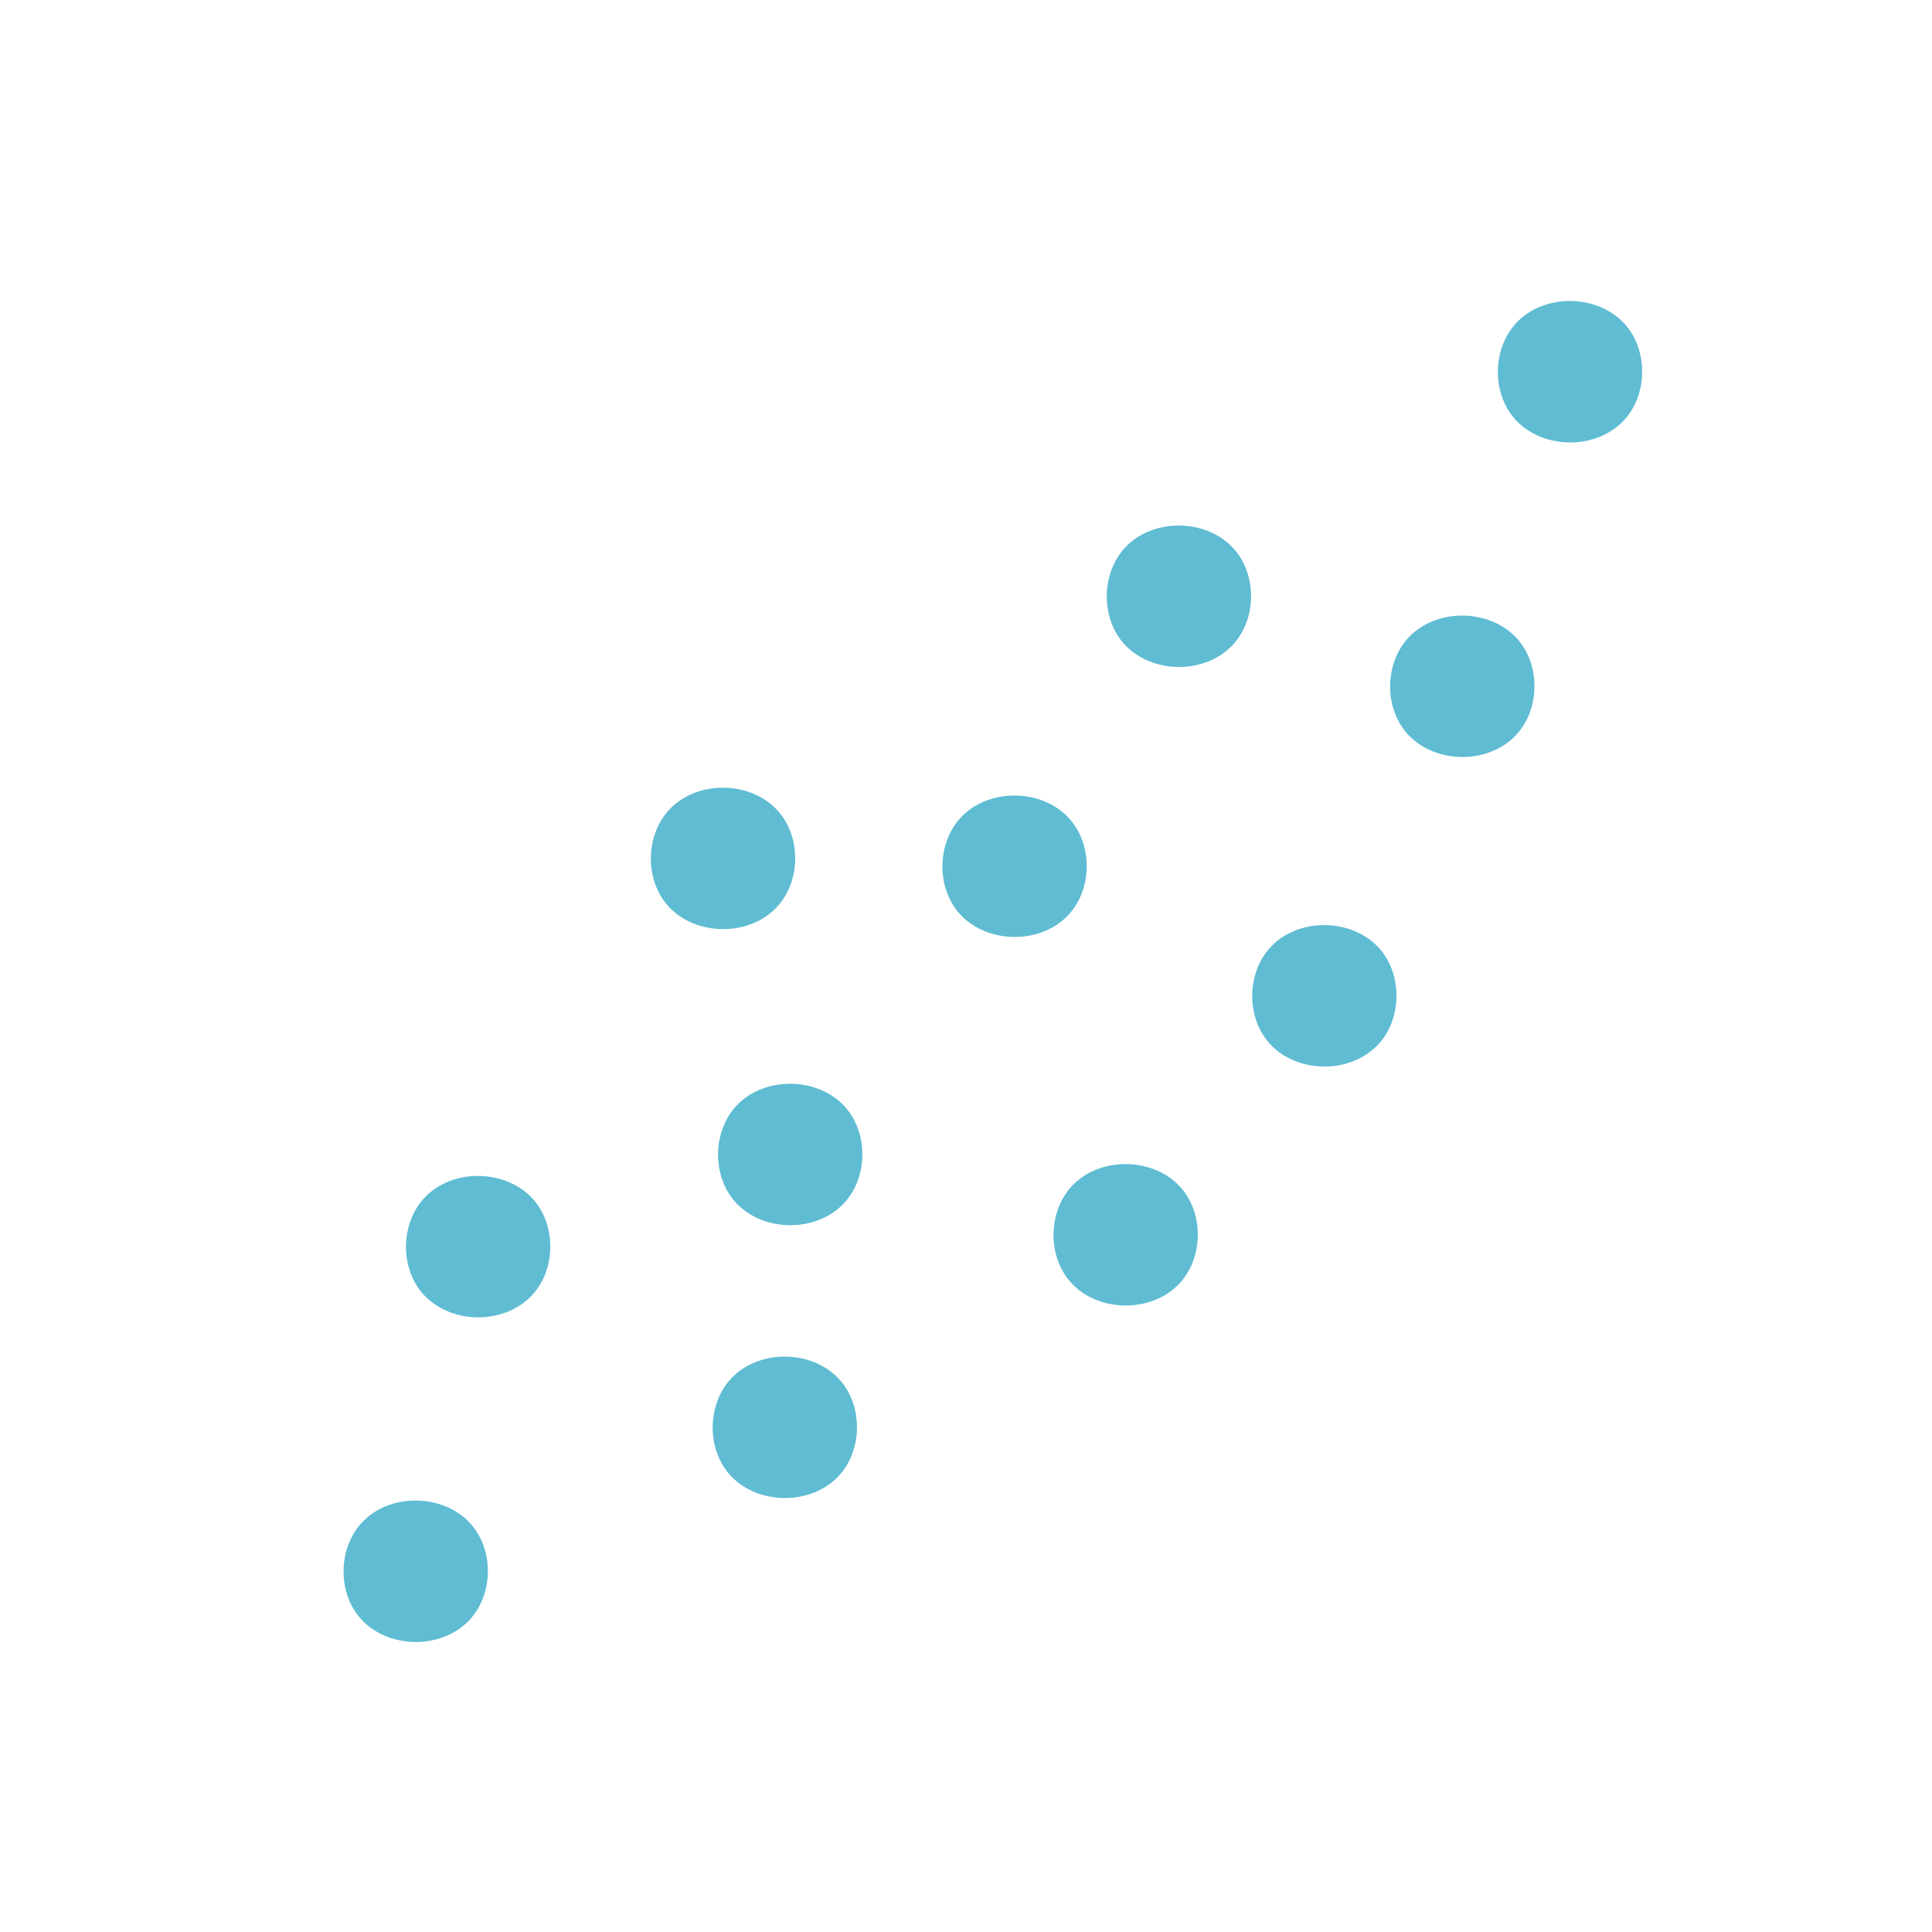 <?xml version="1.0" encoding="UTF-8" standalone="no"?>
<!-- Created with Inkscape (http://www.inkscape.org/) -->

<svg
   xmlns:dc="http://purl.org/dc/elements/1.1/"
   xmlns:cc="http://creativecommons.org/ns#"
   xmlns:rdf="http://www.w3.org/1999/02/22-rdf-syntax-ns#"
   xmlns:svg="http://www.w3.org/2000/svg"
   xmlns="http://www.w3.org/2000/svg"
   xmlns:sodipodi="http://sodipodi.sourceforge.net/DTD/sodipodi-0.dtd"
   xmlns:inkscape="http://www.inkscape.org/namespaces/inkscape"
   width="32px"
   height="32px"
   id="svg2985"
   version="1.1"
   inkscape:version="0.91 r13725"
   sodipodi:docname="scatter_icon_32x32.svg"
   inkscape:export-filename="C:\Users\adminIS\Desktop\LABPro\PX1602 - NanchiPlot\NanchiPlot\nanchi\img\scatter_icon_32x32.png"
   inkscape:export-xdpi="90"
   inkscape:export-ydpi="90">
  <defs
     id="defs2987">
    <inkscape:path-effect
       effect="skeletal"
       id="path-effect3504"
       is_visible="true"
       pattern="m 53.777,25.351 1,0"
       copytype="single_stretched"
       prop_scale="1"
       scale_y_rel="false"
       spacing="0"
       normal_offset="0"
       tang_offset="0"
       prop_units="false"
       vertical_pattern="false"
       fuse_tolerance="0" />
    <inkscape:path-effect
       effect="skeletal"
       id="path-effect3302"
       is_visible="true"
       pattern="M 0,0 1,0"
       copytype="single_stretched"
       prop_scale="1"
       scale_y_rel="false"
       spacing="0"
       normal_offset="0"
       tang_offset="0"
       prop_units="false"
       vertical_pattern="false"
       fuse_tolerance="0" />
    <inkscape:path-effect
       effect="skeletal"
       id="path-effect3254"
       is_visible="true"
       pattern="M 0,0 1,0"
       copytype="single_stretched"
       prop_scale="1"
       scale_y_rel="false"
       spacing="0"
       normal_offset="0"
       tang_offset="0"
       prop_units="false"
       vertical_pattern="false"
       fuse_tolerance="0" />
    <inkscape:path-effect
       effect="skeletal"
       id="path-effect3244"
       is_visible="true"
       pattern="M 0,0 1,0"
       copytype="single_stretched"
       prop_scale="1"
       scale_y_rel="false"
       spacing="0"
       normal_offset="0"
       tang_offset="0"
       prop_units="false"
       vertical_pattern="false"
       fuse_tolerance="0" />
    <inkscape:path-effect
       effect="skeletal"
       id="path-effect3209"
       is_visible="true"
       pattern="m 0.5,13.746 c 0.004,-0.013 0.008,-0.027 0.012,-0.04 0.011,-0.037 0.022,-0.074 0.033,-0.11 10e-9,0 10e-9,0 2e-8,0 0,0 10e-9,0 10e-9,0 0.042,-0.138 0.086,-0.276 0.13,-0.414 0,0 0,0 0,0 1e-8,0 1e-8,0 2e-8,0 0.042,-0.13 0.084,-0.26 0.127,-0.39 0.105,-0.316 0.214,-0.632 0.326,-0.946 0.015,-0.043 0.031,-0.087 0.047,-0.13 0.097,-0.27 0.197,-0.54 0.298,-0.809 C 1.591,10.596 1.712,10.286 1.837,9.977 1.962,9.667 2.09,9.36 2.223,9.054 2.355,8.748 2.491,8.444 2.632,8.141 2.762,7.86 2.896,7.58 3.034,7.302 3.045,7.281 3.055,7.261 3.065,7.24 3.214,6.942 3.366,6.645 3.524,6.35 3.682,6.056 3.846,5.764 4.016,5.477 4.186,5.19 4.362,4.907 4.547,4.629 4.732,4.352 4.924,4.081 5.126,3.816 5.329,3.552 5.54,3.295 5.762,3.047 5.795,3.011 5.827,2.975 5.86,2.939 6.053,2.729 6.258,2.524 6.475,2.331 6.729,2.104 6.998,1.894 7.281,1.713 7.564,1.532 7.861,1.379 8.168,1.267 8.476,1.156 8.794,1.084 9.122,1.066 c 0.102,-0.006 0.205,-0.006 0.308,-0.001 0.229,0.011 0.457,0.055 0.674,0.129 0.298,0.102 0.577,0.262 0.813,0.471 0.013,0.012 0.026,0.024 0.039,0.035 0.245,0.226 0.447,0.492 0.618,0.779 0.12,0.201 0.226,0.413 0.32,0.627 0.04,0.091 0.078,0.182 0.115,0.274 0.124,0.309 0.231,0.623 0.326,0.942 0.095,0.319 0.177,0.642 0.251,0.967 0.074,0.325 0.141,0.653 0.205,0.981 0.064,0.328 0.124,0.657 0.186,0.985 0.008,0.042 0.016,0.083 0.024,0.125 0.054,0.286 0.107,0.573 0.161,0.859 0.062,0.329 0.127,0.657 0.198,0.983 0.071,0.326 0.149,0.651 0.239,0.971 0.09,0.32 0.192,0.637 0.31,0.947 0.062,0.162 0.128,0.322 0.199,0.481 0.065,0.146 0.136,0.29 0.214,0.43 0.162,0.293 0.353,0.569 0.586,0.805 0.057,0.058 0.116,0.113 0.179,0.165 0.192,0.163 0.412,0.291 0.647,0.381 0.268,0.103 0.554,0.158 0.842,0.161 0.046,4.89e-4 0.092,-1.58e-4 0.138,-0.002 0.332,-0.013 0.661,-0.083 0.974,-0.198 0.254,-0.093 0.498,-0.215 0.727,-0.359 0.054,-0.034 0.106,-0.068 0.158,-0.104 0.275,-0.188 0.529,-0.404 0.768,-0.637 0.238,-0.233 0.46,-0.485 0.668,-0.745 0.005,-0.007 0.011,-0.014 0.016,-0.02 0.202,-0.254 0.393,-0.516 0.575,-0.784 0.186,-0.276 0.362,-0.558 0.529,-0.846 0.167,-0.288 0.325,-0.582 0.476,-0.88 0.151,-0.298 0.294,-0.6 0.432,-0.904 0.138,-0.304 0.27,-0.612 0.397,-0.92 0.037,-0.088 0.073,-0.177 0.109,-0.266 0.089,-0.22 0.176,-0.442 0.261,-0.664 0.119,-0.311 0.234,-0.624 0.344,-0.939 0.111,-0.314 0.217,-0.63 0.32,-0.947 0.103,-0.317 0.202,-0.635 0.298,-0.955 0.096,-0.319 0.188,-0.64 0.278,-0.961 0.014,-0.05 0.028,-0.101 0.042,-0.151 0.075,-0.271 0.147,-0.543 0.217,-0.815 0.061,-0.237 0.12,-0.475 0.176,-0.713 0.021,-0.086 0.041,-0.172 0.061,-0.259"
       copytype="repeated"
       prop_scale="10"
       scale_y_rel="false"
       spacing="0"
       normal_offset="0"
       tang_offset="0"
       prop_units="false"
       vertical_pattern="false"
       fuse_tolerance="0" />
    <inkscape:path-effect
       effect="skeletal"
       id="path-effect3019"
       is_visible="true"
       pattern="M 0,0 1,0"
       copytype="repeated"
       prop_scale="1"
       scale_y_rel="false"
       spacing="0"
       normal_offset="0"
       tang_offset="0"
       prop_units="false"
       vertical_pattern="false"
       fuse_tolerance="0" />
    <inkscape:path-effect
       effect="skeletal"
       id="path-effect3017"
       is_visible="true"
       pattern="M 0,0 1,0"
       copytype="repeated"
       prop_scale="1"
       scale_y_rel="false"
       spacing="0"
       normal_offset="0"
       tang_offset="0"
       prop_units="false"
       vertical_pattern="false"
       fuse_tolerance="0" />
    <inkscape:path-effect
       effect="skeletal"
       id="path-effect3504-7"
       is_visible="true"
       pattern="m 37.562,50.562 1,0"
       copytype="single_stretched"
       prop_scale="1"
       scale_y_rel="false"
       spacing="0"
       normal_offset="0"
       tang_offset="0"
       prop_units="false"
       vertical_pattern="false"
       fuse_tolerance="0" />
    <inkscape:path-effect
       effect="skeletal"
       id="path-effect3504-0"
       is_visible="true"
       pattern="m 60.516,18.998 1,0"
       copytype="single_stretched"
       prop_scale="1"
       scale_y_rel="false"
       spacing="0"
       normal_offset="0"
       tang_offset="0"
       prop_units="false"
       vertical_pattern="false"
       fuse_tolerance="0" />
    <inkscape:path-effect
       effect="skeletal"
       id="path-effect3504-4"
       is_visible="true"
       pattern="m 45.062,52.812 1,0"
       copytype="single_stretched"
       prop_scale="1"
       scale_y_rel="false"
       spacing="0"
       normal_offset="0"
       tang_offset="0"
       prop_units="false"
       vertical_pattern="false"
       fuse_tolerance="0" />
    <inkscape:path-effect
       effect="skeletal"
       id="path-effect3504-8"
       is_visible="true"
       pattern="m 34.437,50.312 1,0"
       copytype="single_stretched"
       prop_scale="1"
       scale_y_rel="false"
       spacing="0"
       normal_offset="0"
       tang_offset="0"
       prop_units="false"
       vertical_pattern="false"
       fuse_tolerance="0" />
    <inkscape:path-effect
       effect="skeletal"
       id="path-effect3504-45"
       is_visible="true"
       pattern="m 86.187,24.812 1,0"
       copytype="single_stretched"
       prop_scale="1"
       scale_y_rel="false"
       spacing="0"
       normal_offset="0"
       tang_offset="0"
       prop_units="false"
       vertical_pattern="false"
       fuse_tolerance="0" />
    <inkscape:path-effect
       effect="skeletal"
       id="path-effect3504-1"
       is_visible="true"
       pattern="m 61.217,23.392 1,0"
       copytype="single_stretched"
       prop_scale="1"
       scale_y_rel="false"
       spacing="0"
       normal_offset="0"
       tang_offset="0"
       prop_units="false"
       vertical_pattern="false"
       fuse_tolerance="0" />
    <inkscape:path-effect
       effect="skeletal"
       id="path-effect3504-11"
       is_visible="true"
       pattern="m 59.39,14.105 1,0"
       copytype="single_stretched"
       prop_scale="1"
       scale_y_rel="false"
       spacing="0"
       normal_offset="0"
       tang_offset="0"
       prop_units="false"
       vertical_pattern="false"
       fuse_tolerance="0" />
    <inkscape:path-effect
       effect="skeletal"
       id="path-effect3504-76"
       is_visible="true"
       pattern="m 54.967,20.392 1,0"
       copytype="single_stretched"
       prop_scale="1"
       scale_y_rel="false"
       spacing="0"
       normal_offset="0"
       tang_offset="0"
       prop_units="false"
       vertical_pattern="false"
       fuse_tolerance="0" />
    <inkscape:path-effect
       effect="skeletal"
       id="path-effect3504-42"
       is_visible="true"
       pattern="m 81.562,37.812 1,0"
       copytype="single_stretched"
       prop_scale="1"
       scale_y_rel="false"
       spacing="0"
       normal_offset="0"
       tang_offset="0"
       prop_units="false"
       vertical_pattern="false"
       fuse_tolerance="0" />
    <inkscape:path-effect
       effect="skeletal"
       id="path-effect3504-2"
       is_visible="true"
       pattern="m 37.937,57.187 1,0"
       copytype="single_stretched"
       prop_scale="1"
       scale_y_rel="false"
       spacing="0"
       normal_offset="0"
       tang_offset="0"
       prop_units="false"
       vertical_pattern="false"
       fuse_tolerance="0" />
    <inkscape:path-effect
       effect="skeletal"
       id="path-effect3504-6"
       is_visible="true"
       pattern="m 40.187,45.687 1,0"
       copytype="single_stretched"
       prop_scale="1"
       scale_y_rel="false"
       spacing="0"
       normal_offset="0"
       tang_offset="0"
       prop_units="false"
       vertical_pattern="false"
       fuse_tolerance="0" />
    <inkscape:path-effect
       effect="skeletal"
       id="path-effect3504-761"
       is_visible="true"
       pattern="m 67.84,9.421 1,0"
       copytype="single_stretched"
       prop_scale="1"
       scale_y_rel="false"
       spacing="0"
       normal_offset="0"
       tang_offset="0"
       prop_units="false"
       vertical_pattern="false"
       fuse_tolerance="0" />
    <inkscape:path-effect
       effect="skeletal"
       id="path-effect3504-27"
       is_visible="true"
       pattern="m 74.361,5.712 1,0"
       copytype="single_stretched"
       prop_scale="1"
       scale_y_rel="false"
       spacing="0"
       normal_offset="0"
       tang_offset="0"
       prop_units="false"
       vertical_pattern="false"
       fuse_tolerance="0" />
    <inkscape:path-effect
       effect="skeletal"
       id="path-effect3504-43"
       is_visible="true"
       pattern="m 72.624,11.694 1,0"
       copytype="single_stretched"
       prop_scale="1"
       scale_y_rel="false"
       spacing="0"
       normal_offset="0"
       tang_offset="0"
       prop_units="false"
       vertical_pattern="false"
       fuse_tolerance="0" />
    <inkscape:path-effect
       effect="skeletal"
       id="path-effect3504-3"
       is_visible="true"
       pattern="m 65.236,18.319 1,0"
       copytype="single_stretched"
       prop_scale="1"
       scale_y_rel="false"
       spacing="0"
       normal_offset="0"
       tang_offset="0"
       prop_units="false"
       vertical_pattern="false"
       fuse_tolerance="0" />
    <inkscape:path-effect
       effect="skeletal"
       id="path-effect3504-41"
       is_visible="true"
       pattern="m 64.906,13.772 1,0"
       copytype="single_stretched"
       prop_scale="1"
       scale_y_rel="false"
       spacing="0"
       normal_offset="0"
       tang_offset="0"
       prop_units="false"
       vertical_pattern="false"
       fuse_tolerance="0" />
    <inkscape:path-effect
       effect="skeletal"
       id="path-effect3504-87"
       is_visible="true"
       pattern="m 28.937,40.687 1,0"
       copytype="single_stretched"
       prop_scale="1"
       scale_y_rel="false"
       spacing="0"
       normal_offset="0"
       tang_offset="0"
       prop_units="false"
       vertical_pattern="false"
       fuse_tolerance="0" />
    <inkscape:path-effect
       effect="skeletal"
       id="path-effect3504-77"
       is_visible="true"
       pattern="m 32.562,44.312 1,0"
       copytype="single_stretched"
       prop_scale="1"
       scale_y_rel="false"
       spacing="0"
       normal_offset="0"
       tang_offset="0"
       prop_units="false"
       vertical_pattern="false"
       fuse_tolerance="0" />
    <inkscape:path-effect
       effect="skeletal"
       id="path-effect3504-19"
       is_visible="true"
       pattern="m 69.864,16.498 1,0"
       copytype="single_stretched"
       prop_scale="1"
       scale_y_rel="false"
       spacing="0"
       normal_offset="0"
       tang_offset="0"
       prop_units="false"
       vertical_pattern="false"
       fuse_tolerance="0" />
  </defs>
  <sodipodi:namedview
     id="base"
     pagecolor="#ffffff"
     bordercolor="#666666"
     borderopacity="1.0"
     inkscape:pageopacity="0.0"
     inkscape:pageshadow="2"
     inkscape:zoom="11.313708"
     inkscape:cx="12.852186"
     inkscape:cy="14.626078"
     inkscape:current-layer="layer1"
     showgrid="true"
     inkscape:grid-bbox="true"
     inkscape:document-units="px"
     inkscape:window-width="1280"
     inkscape:window-height="962"
     inkscape:window-x="-8"
     inkscape:window-y="-8"
     inkscape:window-maximized="1"
     showguides="true"
     inkscape:guide-bbox="true" />
  <g
     id="layer1"
     inkscape:label="Layer 1"
     inkscape:groupmode="layer">
    <path
       style="fill:#5fbcd3;fill-opacity:1;fill-rule:nonzero;stroke:none"
       d="m 7.726,26.882 c -0.463,0.433 -1.275,0.416 -1.719,-0.036 -0.437,-0.445 -0.419,-1.251 0.037,-1.678 1e-7,0 1e-7,0 1e-7,0 0.463,-0.433 1.275,-0.416 1.719,0.036 0,0 0,0 10e-8,0 0.433,0.441 0.421,1.236 -0.023,1.665"
       id="path3431"
       inkscape:connector-curvature="0"
       inkscape:path-effect="#path-effect3504"
       inkscape:original-d="m 7.7255499,26.881811 c -0.484878,0.453347 -1.2545527,0.437274 -1.7191154,-0.03589 -0.4645627,-0.47317 -0.4480926,-1.224261 0.036783,-1.677606 0.4848791,-0.453346 1.2545537,-0.437273 1.7191164,0.03589 0.45953,0.468048 0.449104,1.20935 -0.023421,1.664913" />
    <path
       style="fill:#5fbcd3;fill-opacity:1;fill-rule:nonzero;stroke:none"
       d="m 13.929,19.979 c -0.463,0.433 -1.275,0.416 -1.719,-0.036 -0.437,-0.445 -0.419,-1.251 0.037,-1.678 0,0 0,0 0,0 0.463,-0.433 1.275,-0.416 1.719,0.036 0,0 0,0 0,0 0.433,0.441 0.421,1.236 -0.023,1.665"
       id="path3431-9"
       inkscape:connector-curvature="0"
       inkscape:path-effect="#path-effect3504-0"
       inkscape:original-d="m 13.928945,19.978667 c -0.484878,0.453342 -1.254553,0.437273 -1.719115,-0.03589 -0.464564,-0.47317 -0.448091,-1.224261 0.03678,-1.677606 0.484879,-0.453346 1.254554,-0.437273 1.719116,0.03589 0.459531,0.468047 0.449105,1.209349 -0.02343,1.664913" />
    <path
       style="fill:#5fbcd3;fill-opacity:1;fill-rule:nonzero;stroke:none"
       d="m 13.84,24.498 c -0.463,0.433 -1.275,0.416 -1.719,-0.036 -0.437,-0.445 -0.419,-1.251 0.037,-1.678 0,0 0,0 0,0 0.463,-0.433 1.275,-0.416 1.719,0.036 0,0 0,0 0,0 0.433,0.441 0.421,1.236 -0.023,1.665"
       id="path3431-7"
       inkscape:connector-curvature="0"
       inkscape:path-effect="#path-effect3504-1"
       inkscape:original-d="m 13.839922,24.498112 c -0.484879,0.453343 -1.254553,0.437273 -1.719117,-0.03589 -0.464563,-0.473171 -0.448091,-1.224262 0.03679,-1.677606 0.484879,-0.453344 1.254553,-0.437273 1.719114,0.03589 0.459531,0.468045 0.449105,1.209349 -0.02342,1.664912" />
    <path
       style="fill:#5fbcd3;fill-opacity:1;fill-rule:nonzero;stroke:none"
       d="m 12.816,15.075 c -0.463,0.433 -1.275,0.416 -1.719,-0.036 -0.437,-0.445 -0.419,-1.251 0.037,-1.678 0,0 0,0 0,0 0.463,-0.433 1.275,-0.416 1.719,0.036 0.433,0.441 0.422,1.236 -0.023,1.665"
       id="path3431-52"
       inkscape:connector-curvature="0"
       inkscape:path-effect="#path-effect3504-11"
       inkscape:original-d="m 12.816231,15.07492 c -0.484877,0.453343 -1.254552,0.437272 -1.719115,-0.03589 -0.464563,-0.473171 -0.448094,-1.224261 0.03678,-1.677605 0.484879,-0.453346 1.254555,-0.437274 1.719117,0.03589 0.459531,0.468048 0.449105,1.20935 -0.02341,1.664912" />
    <path
       style="fill:#5fbcd3;fill-opacity:1;fill-rule:nonzero;stroke:none"
       d="m 8.76,21.505 c -0.463,0.433 -1.275,0.416 -1.719,-0.036 -0.437,-0.445 -0.419,-1.251 0.037,-1.678 10e-8,0 10e-8,0 10e-8,0 0.463,-0.433 1.275,-0.416 1.719,0.036 0,0 0,0 10e-8,0 0.433,0.441 0.422,1.236 -0.023,1.665"
       id="path3431-1"
       inkscape:connector-curvature="0"
       inkscape:path-effect="#path-effect3504-76"
       inkscape:original-d="m 8.759802,21.505188 c -0.4848781,0.453345 -1.2545526,0.437273 -1.7191152,-0.03589 -0.4645627,-0.47317 -0.4480928,-1.22426 0.036785,-1.677605 0.484879,-0.453345 1.2545536,-0.437272 1.7191162,0.03589 0.459532,0.468047 0.449103,1.20935 -0.02341,1.664911" />
    <path
       style="fill:#5fbcd3;fill-opacity:1;fill-rule:nonzero;stroke:none"
       d="m 20.367,10.733 c -0.463,0.433 -1.275,0.416 -1.719,-0.036 -0.437,-0.445 -0.419,-1.251 0.037,-1.678 0.463,-0.433 1.275,-0.416 1.719,0.036 0,1e-7 0,1e-7 0,1e-7 0.433,0.441 0.421,1.236 -0.023,1.665"
       id="path3431-89"
       inkscape:connector-curvature="0"
       inkscape:path-effect="#path-effect3504-761"
       inkscape:original-d="m 20.366504,10.733133 c -0.484878,0.453345 -1.254553,0.437273 -1.719117,-0.03589 -0.464562,-0.473172 -0.44809,-1.2242618 0.03679,-1.677607 0.484878,-0.4533438 1.254553,-0.4372727 1.719115,0.03589 0.459531,0.4680462 0.449105,1.209349 -0.02343,1.664911" />
    <path
       style="fill:#5fbcd3;fill-opacity:1;fill-rule:nonzero;stroke:none"
       d="m 26.845,7.014 c -0.463,0.433 -1.275,0.416 -1.719,-0.036 -0.437,-0.445 -0.419,-1.251 0.037,-1.678 0,-1e-7 0,-2e-7 0,-3e-7 0.463,-0.433 1.275,-0.416 1.719,0.036 0,1e-7 0,1e-7 0,1e-7 0.433,0.441 0.421,1.236 -0.023,1.665"
       id="path3431-95"
       inkscape:connector-curvature="0"
       inkscape:path-effect="#path-effect3504-27"
       inkscape:original-d="m 26.844743,7.0140094 c -0.484878,0.4533455 -1.254553,0.4372728 -1.719115,-0.03589 -0.464562,-0.4731715 -0.448093,-1.2242609 0.03679,-1.6776074 0.484878,-0.4533442 1.254553,-0.4372724 1.719116,0.035895 0.45953,0.4680457 0.449104,1.209349 -0.02343,1.6649106" />
    <path
       style="fill:#5fbcd3;fill-opacity:1;fill-rule:nonzero;stroke:none"
       d="m 25.061,12.224 c -0.463,0.433 -1.275,0.416 -1.719,-0.036 -0.437,-0.445 -0.419,-1.251 0.037,-1.678 0,0 0,0 0,0 0.463,-0.433 1.275,-0.416 1.719,0.036 0,0 0,0 0,0 0.433,0.441 0.421,1.236 -0.023,1.665"
       id="path3431-12"
       inkscape:connector-curvature="0"
       inkscape:path-effect="#path-effect3504-43"
       inkscape:original-d="m 25.060984,12.224422 c -0.484878,0.453345 -1.254553,0.437273 -1.719116,-0.03589 -0.464562,-0.473173 -0.448091,-1.224263 0.03679,-1.677607 0.484879,-0.453346 1.254553,-0.437274 1.719115,0.03589 0.459532,0.468045 0.449105,1.209349 -0.02343,1.66491" />
    <path
       style="fill:#5fbcd3;fill-opacity:1;fill-rule:nonzero;stroke:none"
       d="m 19.485,21.309 c -0.463,0.433 -1.275,0.416 -1.719,-0.036 -0.437,-0.445 -0.419,-1.251 0.037,-1.678 0,0 0,0 0,0 0.463,-0.433 1.275,-0.416 1.719,0.036 0,0 0,0 0,0 0.433,0.441 0.421,1.236 -0.023,1.665"
       id="path3431-3"
       inkscape:connector-curvature="0"
       inkscape:path-effect="#path-effect3504-3"
       inkscape:original-d="m 19.484773,21.309245 c -0.484879,0.453345 -1.254556,0.437272 -1.719117,-0.03589 -0.464562,-0.473172 -0.448091,-1.224261 0.03679,-1.677606 0.48488,-0.453346 1.254552,-0.437273 1.719115,0.03589 0.45953,0.468045 0.449105,1.209349 -0.02343,1.664911" />
    <path
       style="fill:#5fbcd3;fill-opacity:1;fill-rule:nonzero;stroke:none"
       d="m 17.645,15.205 c -0.463,0.433 -1.275,0.416 -1.719,-0.036 -0.437,-0.445 -0.419,-1.251 0.037,-1.678 0.463,-0.433 1.275,-0.416 1.719,0.036 0,0 0,0 0,0 0.433,0.441 0.421,1.236 -0.023,1.665"
       id="path3431-13"
       inkscape:connector-curvature="0"
       inkscape:path-effect="#path-effect3504-41"
       inkscape:original-d="m 17.645445,15.204979 c -0.484878,0.453343 -1.254553,0.437271 -1.719115,-0.0359 -0.464562,-0.47317 -0.448094,-1.224261 0.03678,-1.677607 0.484877,-0.453344 1.254552,-0.437274 1.719115,0.03589 0.45953,0.468046 0.449104,1.209348 -0.02343,1.664911" />
    <path
       style="fill:#5fbcd3;fill-opacity:1;fill-rule:nonzero;stroke:none"
       d="m 22.776,17.351 c -0.463,0.433 -1.275,0.416 -1.719,-0.036 -0.437,-0.445 -0.419,-1.251 0.037,-1.678 0,0 0,0 0,0 0.463,-0.433 1.275,-0.416 1.719,0.036 0,0 0,0 0,0 0.433,0.441 0.421,1.236 -0.023,1.665"
       id="path3431-86"
       inkscape:connector-curvature="0"
       inkscape:path-effect="#path-effect3504-19"
       inkscape:original-d="m 22.776054,17.350695 c -0.484878,0.453346 -1.254553,0.437274 -1.719117,-0.03589 -0.464563,-0.47317 -0.448091,-1.224261 0.0368,-1.677607 0.484879,-0.453346 1.254554,-0.437273 1.719116,0.03589 0.459529,0.468047 0.449104,1.209349 -0.02342,1.664913" />
  </g>
</svg>
